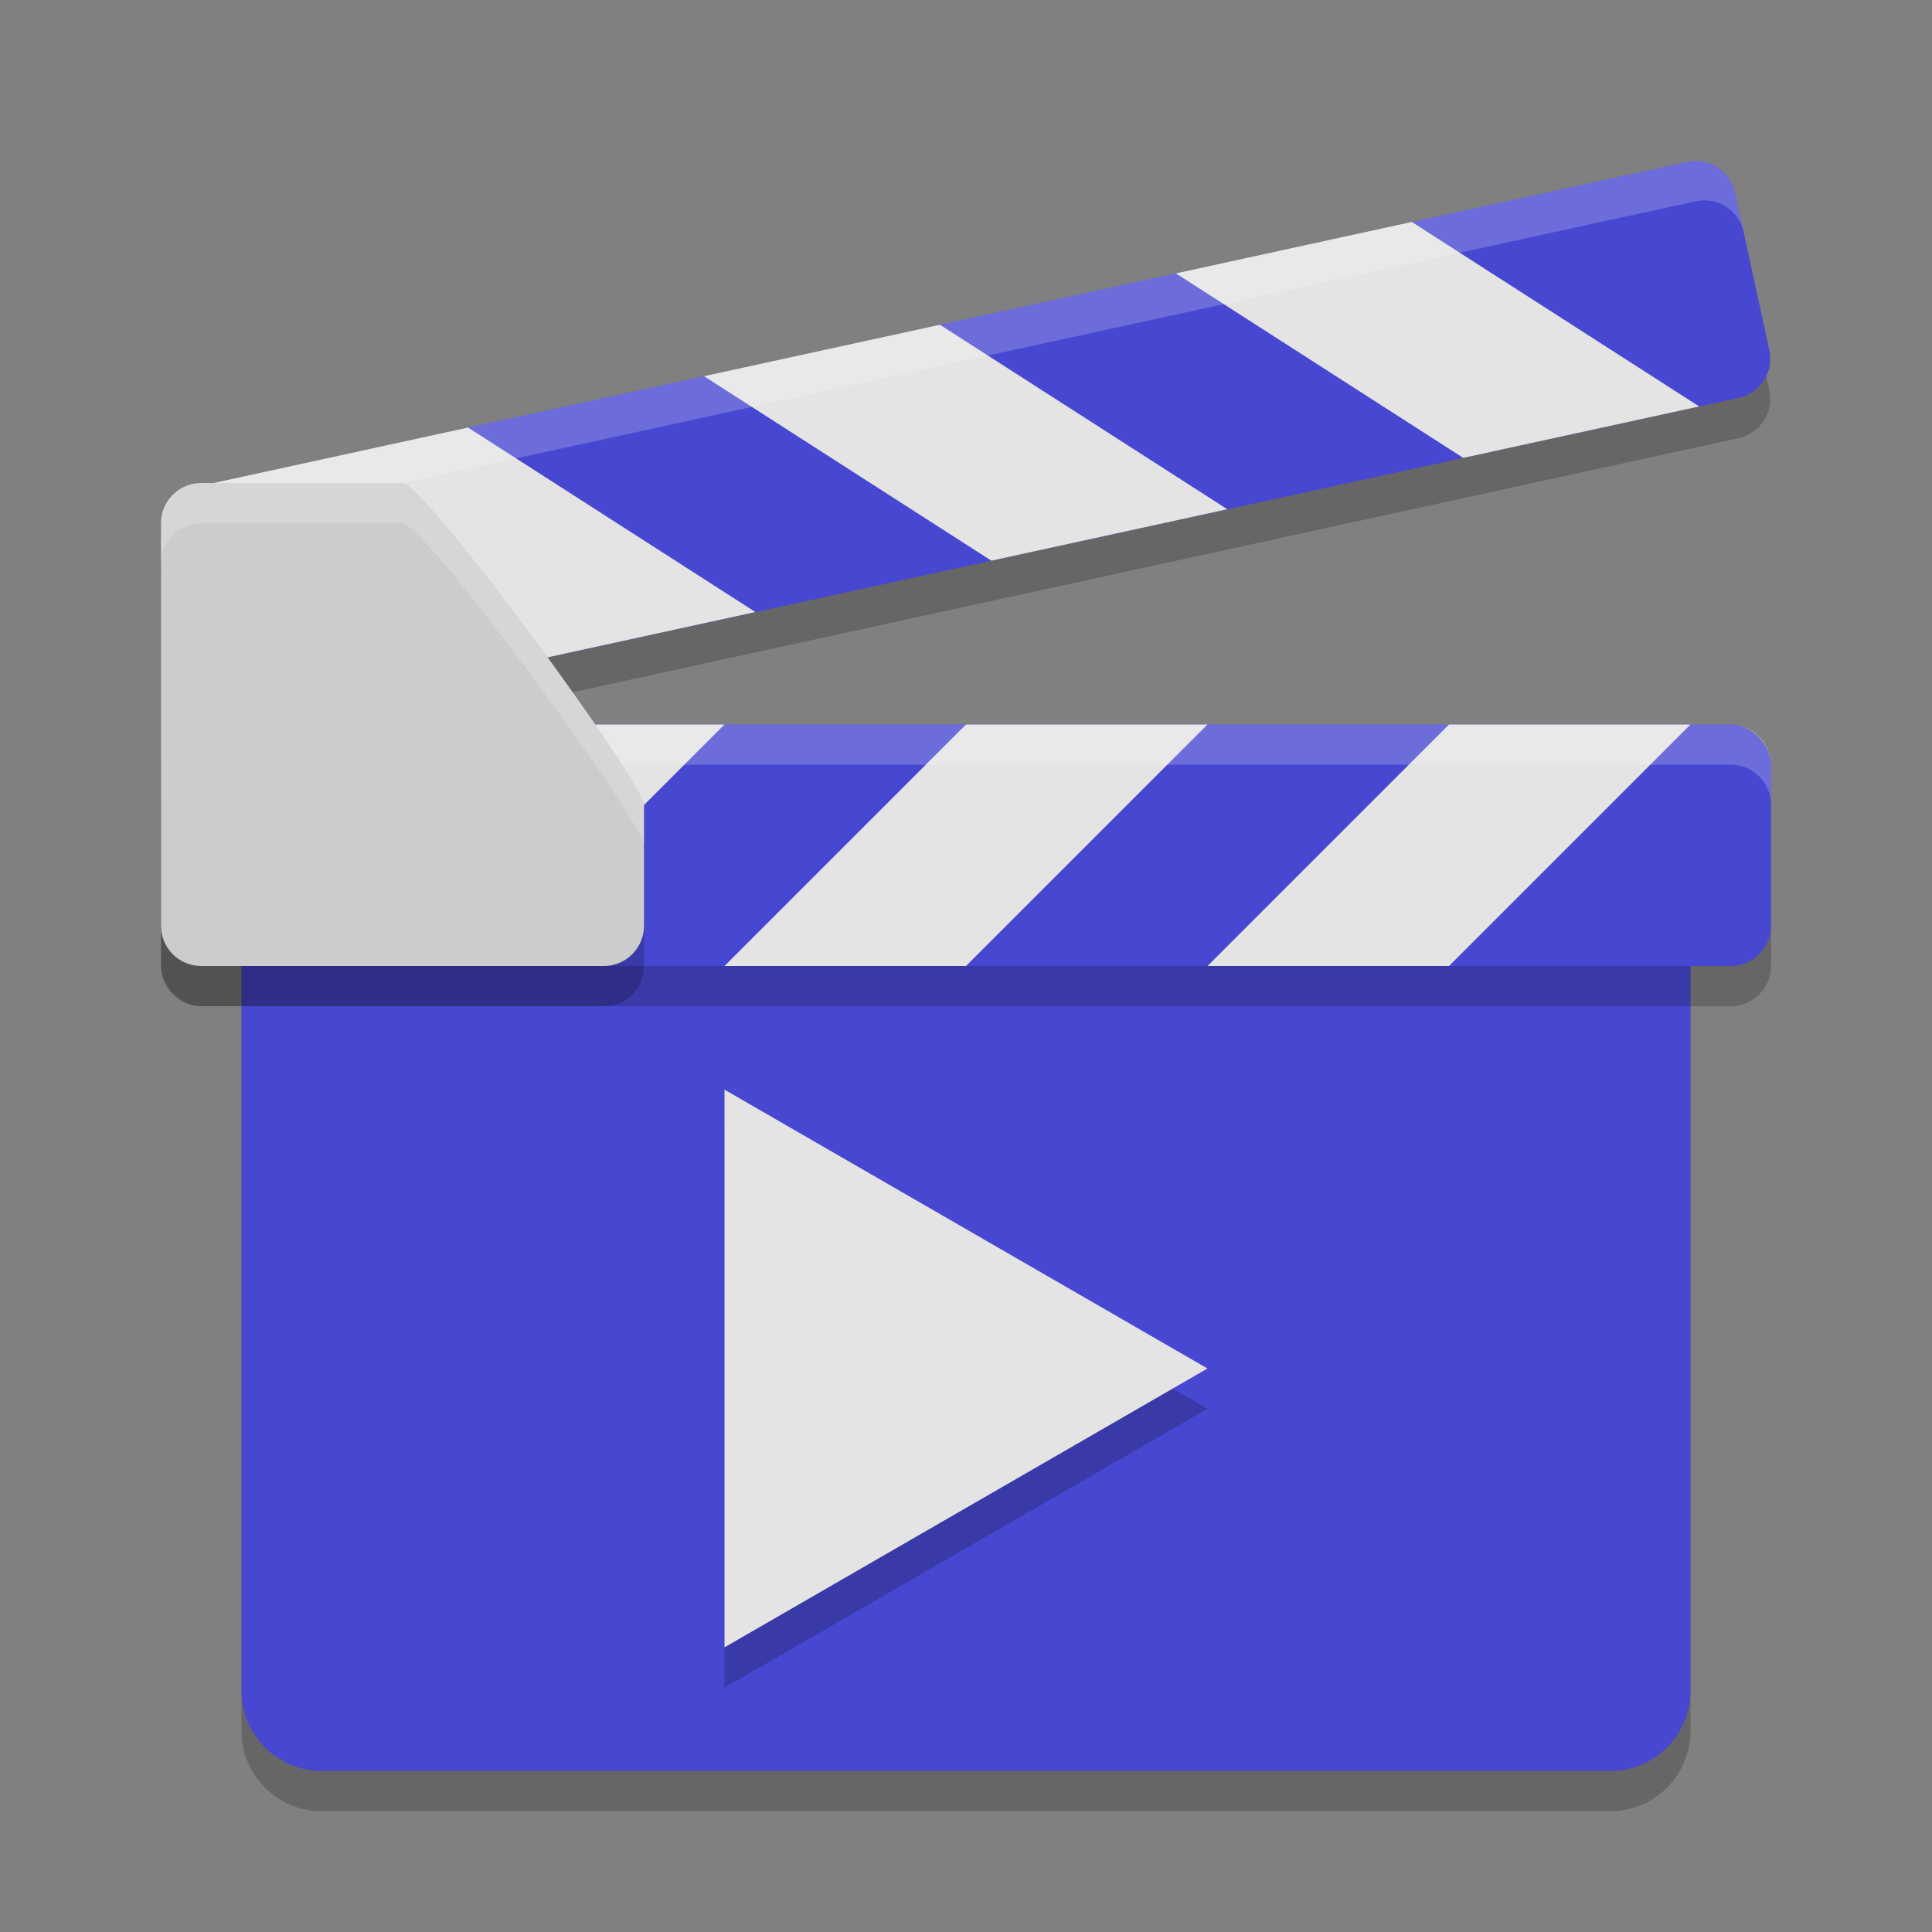 <svg width="24" height="24" version="1.1" xmlns="http://www.w3.org/2000/svg">
 <rect width="100%" height="100%" fill="#808080" stroke="none"/>
 <path d="m3 12.5v9c0 0.554 0.446 1 1 1h16c0.554 0 1-0.446 1-1v-9z" opacity=".2"/>
 <path d="m3 12v9c0 0.554 0.446 1 1 1h16c0.554 0 1-0.446 1-1v-9z" fill="#4747d1"/>
 <path d="m20.958 2.512-18.564 4.045c-0.271 0.059-0.441 0.324-0.382 0.595l0.426 1.954c0.059 0.271 0.324 0.441 0.595 0.382l18.564-4.045c0.271-0.059 0.441-0.324 0.382-0.595l-0.426-1.954c-0.059-0.271-0.324-0.441-0.595-0.382z" opacity=".2"/>
 <path d="m20.958 2.012-18.564 4.045c-0.271 0.059-0.441 0.324-0.382 0.595l0.426 1.954c0.059 0.271 0.324 0.441 0.595 0.382l18.564-4.045c0.271-0.059 0.441-0.324 0.382-0.595l-0.426-1.954c-0.059-0.271-0.324-0.441-0.595-0.382z" fill="#4747d1"/>
 <path d="m14.607 3.396 3.57 2.292 2.931-0.639-3.57-2.292z" fill="#e4e4e4"/>
 <path d="m8.745 4.673 3.57 2.292 2.931-0.639-3.57-2.292z" fill="#e4e4e4"/>
 <path d="m2.52 6.029 3.57 2.292 3.294-0.718-3.57-2.292z" fill="#e4e4e4"/>
 <path d="m20.958 2.012c0.271-0.059 0.536 0.111 0.595 0.382l0.106 0.489c-0.059-0.271-0.324-0.441-0.595-0.382l-18.564 4.045c-0.271 0.059-0.441 0.324-0.382 0.595l-0.106-0.489c-0.059-0.271 0.111-0.536 0.382-0.595z" fill="#fff" opacity=".2"/>
 <rect x="2" y="9.5" width="20" height="3" rx=".5" ry=".5" opacity=".2"/>
 <rect x="2" y="9" width="20" height="3" rx=".5" ry=".5" fill="#4747d1"/>
 <path d="m9 9-3 3h-3l3-3z" fill="#e4e4e4"/>
 <path d="m15 9-3 3h-3l3-3z" fill="#e4e4e4"/>
 <path d="m21 9-3 3h-3l3-3z" fill="#e4e4e4"/>
 <path d="m2.5 9c-0.277 0-0.5 0.223-0.5 0.5v0.5c0-0.277 0.223-0.5 0.5-0.5h19c0.277 0 0.5 0.223 0.5 0.5v-0.5c0-0.277-0.223-0.5-0.5-0.5z" fill="#fff" opacity=".2"/>
 <path d="m2.5 6.5h2.5c0.277 0 3 3.723 3 4v1.5c0 0.277-0.223 0.5-0.5 0.5h-5c-0.277 0-0.5-0.223-0.5-0.5v-5c0-0.277 0.223-0.5 0.5-0.5z" opacity=".2"/>
 <path d="m2.5 6h2.5c0.277 0 3 3.723 3 4v1.5c0 0.277-0.223 0.5-0.5 0.5h-5c-0.277 0-0.5-0.223-0.5-0.5v-5c0-0.277 0.223-0.5 0.5-0.5z" fill="#ccc"/>
 <path d="m2.5 6c-0.277 0-0.5 0.223-0.5 0.5v0.5c0-0.277 0.223-0.5 0.5-0.5h2.5c0.277 0 3 3.723 3 4v-0.5c0-0.277-2.723-4-3-4z" fill="#fff" opacity=".2"/>
 <path d="m15 17.5-6 3.464v-6.928z" opacity=".2"/>
 <path d="m15 17-6 3.464v-6.928z" fill="#e4e4e4"/>
</svg>
